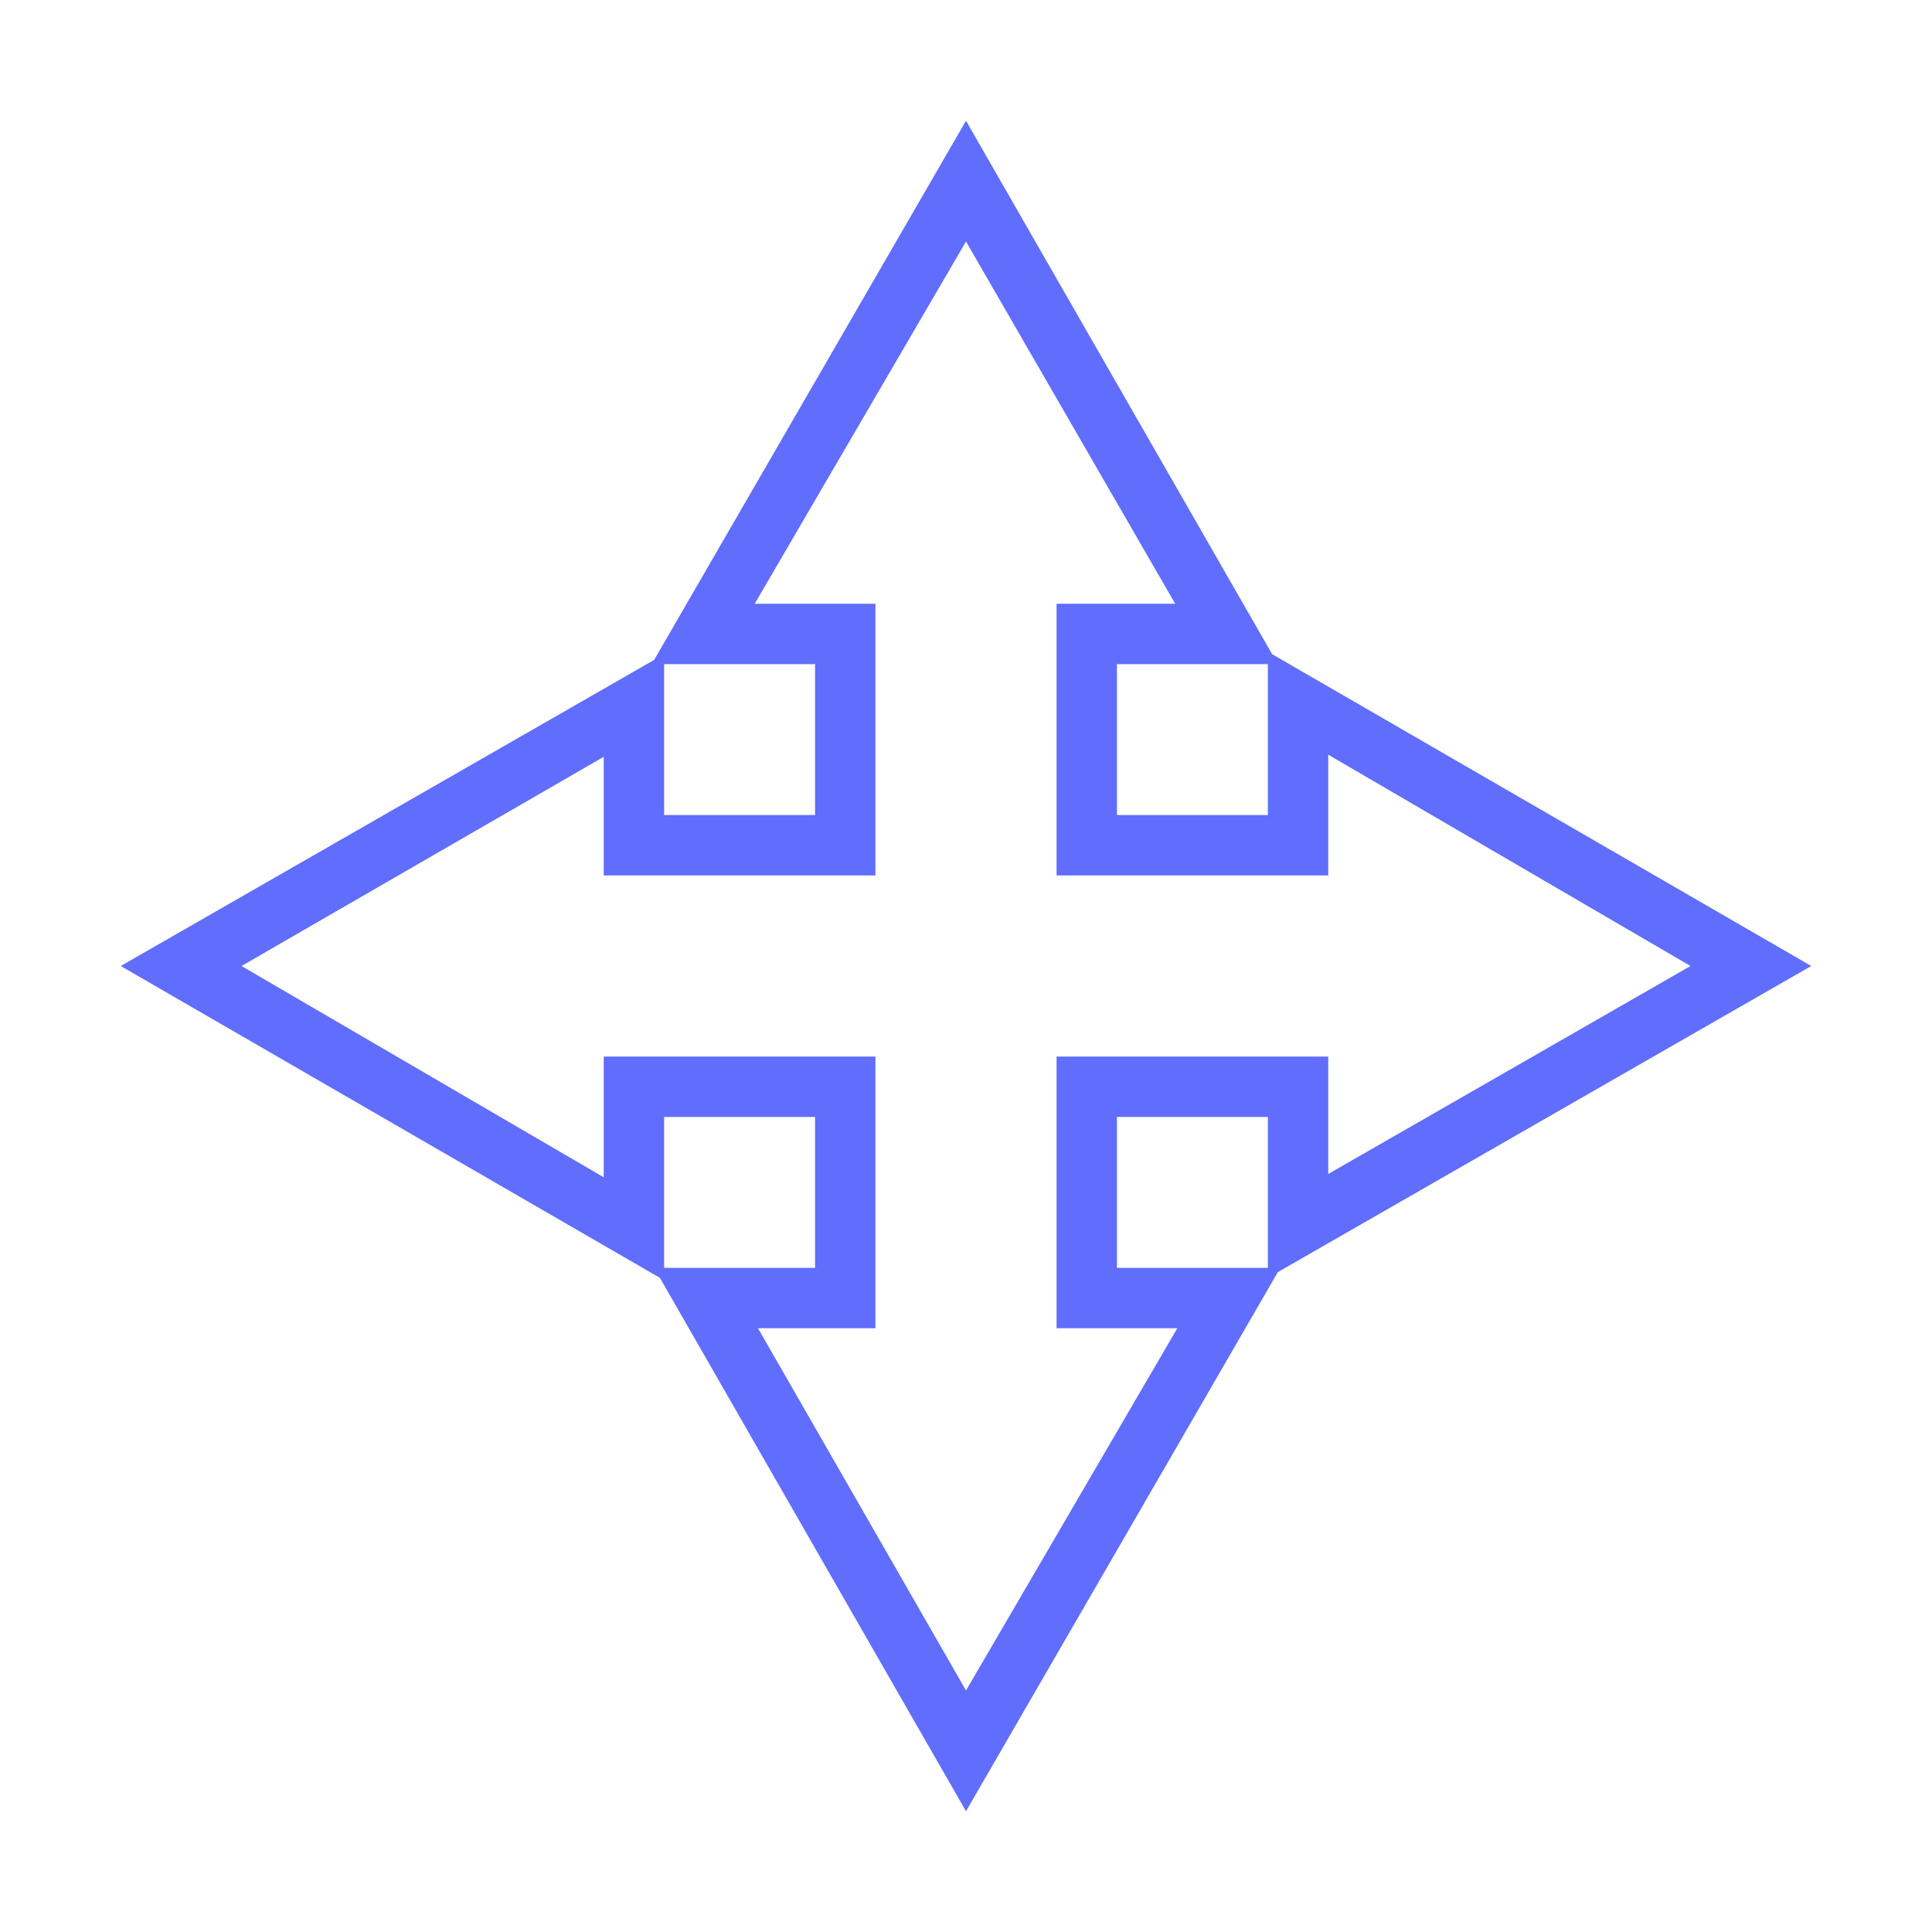 <svg data-name="Layer 1" viewBox="0 0 64 64" xmlns="http://www.w3.org/2000/svg"><path d="M32 4 21.67 21.86 4 32l17.86 10.33L32 60l10.33-17.86L60 32 42.14 21.67ZM22 22h5v5h-5Zm20 20h-5v-5h5Zm2-17 12 7-12 6.89V35h-9v9h4l-7 12-6.89-12H29v-9h-9v4L8 32l12-6.93V29h9v-9h-4l7-12 6.93 12H35v9h9ZM22 42v-5h5v5Zm20-20v5h-5v-5Z" fill="#606dfd" class="fill-000000"></path></svg>